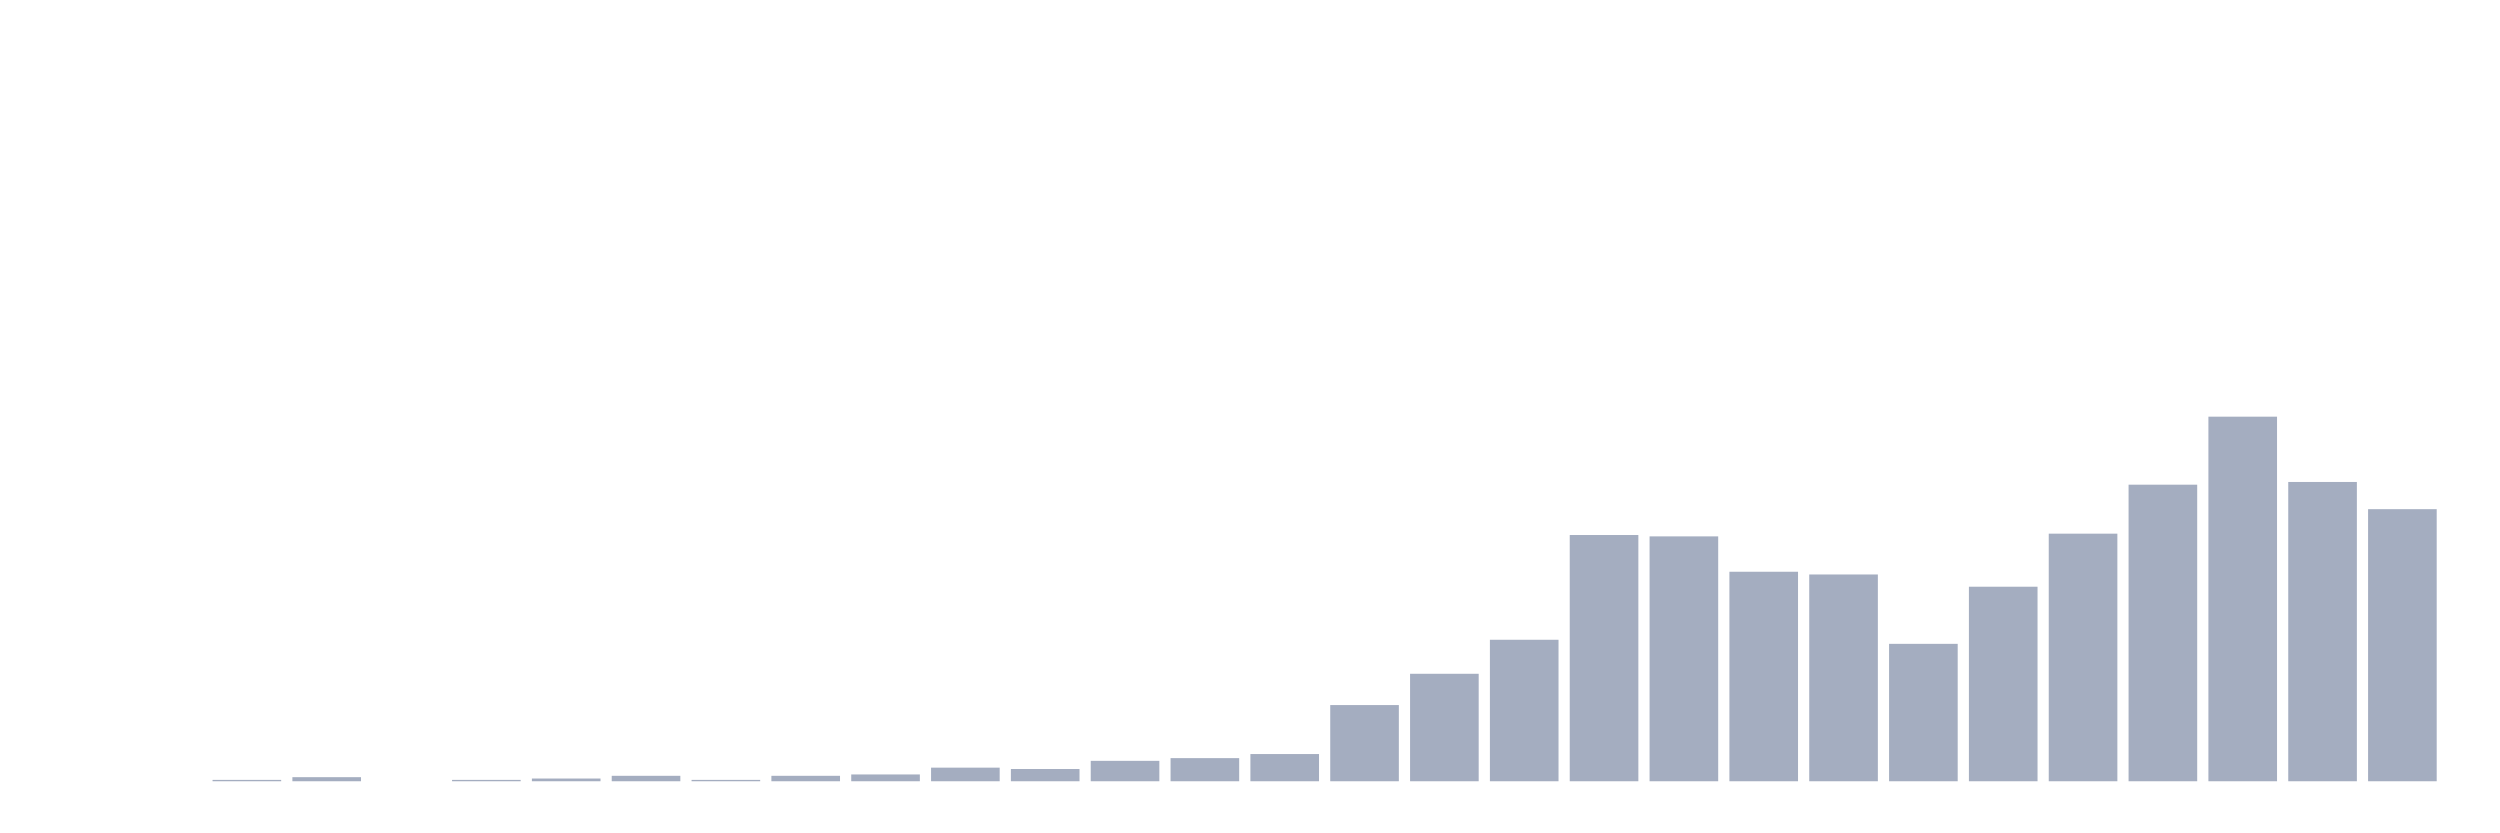 <svg xmlns="http://www.w3.org/2000/svg" viewBox="0 0 480 160"><g transform="translate(10,10)"><rect class="bar" x="0.153" width="13.175" y="140" height="0" fill="rgb(164,173,192)"></rect><rect class="bar" x="15.482" width="13.175" y="140" height="0" fill="rgb(164,173,192)"></rect><rect class="bar" x="30.81" width="13.175" y="139.739" height="0.261" fill="rgb(164,173,192)"></rect><rect class="bar" x="46.138" width="13.175" y="139.216" height="0.784" fill="rgb(164,173,192)"></rect><rect class="bar" x="61.466" width="13.175" y="140" height="0" fill="rgb(164,173,192)"></rect><rect class="bar" x="76.794" width="13.175" y="139.739" height="0.261" fill="rgb(164,173,192)"></rect><rect class="bar" x="92.123" width="13.175" y="139.478" height="0.522" fill="rgb(164,173,192)"></rect><rect class="bar" x="107.451" width="13.175" y="138.955" height="1.045" fill="rgb(164,173,192)"></rect><rect class="bar" x="122.779" width="13.175" y="139.739" height="0.261" fill="rgb(164,173,192)"></rect><rect class="bar" x="138.107" width="13.175" y="138.955" height="1.045" fill="rgb(164,173,192)"></rect><rect class="bar" x="153.436" width="13.175" y="138.694" height="1.306" fill="rgb(164,173,192)"></rect><rect class="bar" x="168.764" width="13.175" y="137.388" height="2.612" fill="rgb(164,173,192)"></rect><rect class="bar" x="184.092" width="13.175" y="137.649" height="2.351" fill="rgb(164,173,192)"></rect><rect class="bar" x="199.42" width="13.175" y="136.082" height="3.918" fill="rgb(164,173,192)"></rect><rect class="bar" x="214.748" width="13.175" y="135.56" height="4.44" fill="rgb(164,173,192)"></rect><rect class="bar" x="230.077" width="13.175" y="134.776" height="5.224" fill="rgb(164,173,192)"></rect><rect class="bar" x="245.405" width="13.175" y="125.373" height="14.627" fill="rgb(164,173,192)"></rect><rect class="bar" x="260.733" width="13.175" y="119.366" height="20.634" fill="rgb(164,173,192)"></rect><rect class="bar" x="276.061" width="13.175" y="112.836" height="27.164" fill="rgb(164,173,192)"></rect><rect class="bar" x="291.39" width="13.175" y="92.724" height="47.276" fill="rgb(164,173,192)"></rect><rect class="bar" x="306.718" width="13.175" y="92.985" height="47.015" fill="rgb(164,173,192)"></rect><rect class="bar" x="322.046" width="13.175" y="99.776" height="40.224" fill="rgb(164,173,192)"></rect><rect class="bar" x="337.374" width="13.175" y="100.299" height="39.701" fill="rgb(164,173,192)"></rect><rect class="bar" x="352.702" width="13.175" y="113.619" height="26.381" fill="rgb(164,173,192)"></rect><rect class="bar" x="368.031" width="13.175" y="102.649" height="37.351" fill="rgb(164,173,192)"></rect><rect class="bar" x="383.359" width="13.175" y="92.463" height="47.537" fill="rgb(164,173,192)"></rect><rect class="bar" x="398.687" width="13.175" y="83.06" height="56.94" fill="rgb(164,173,192)"></rect><rect class="bar" x="414.015" width="13.175" y="70" height="70" fill="rgb(164,173,192)"></rect><rect class="bar" x="429.344" width="13.175" y="82.537" height="57.463" fill="rgb(164,173,192)"></rect><rect class="bar" x="444.672" width="13.175" y="87.761" height="52.239" fill="rgb(164,173,192)"></rect></g></svg>